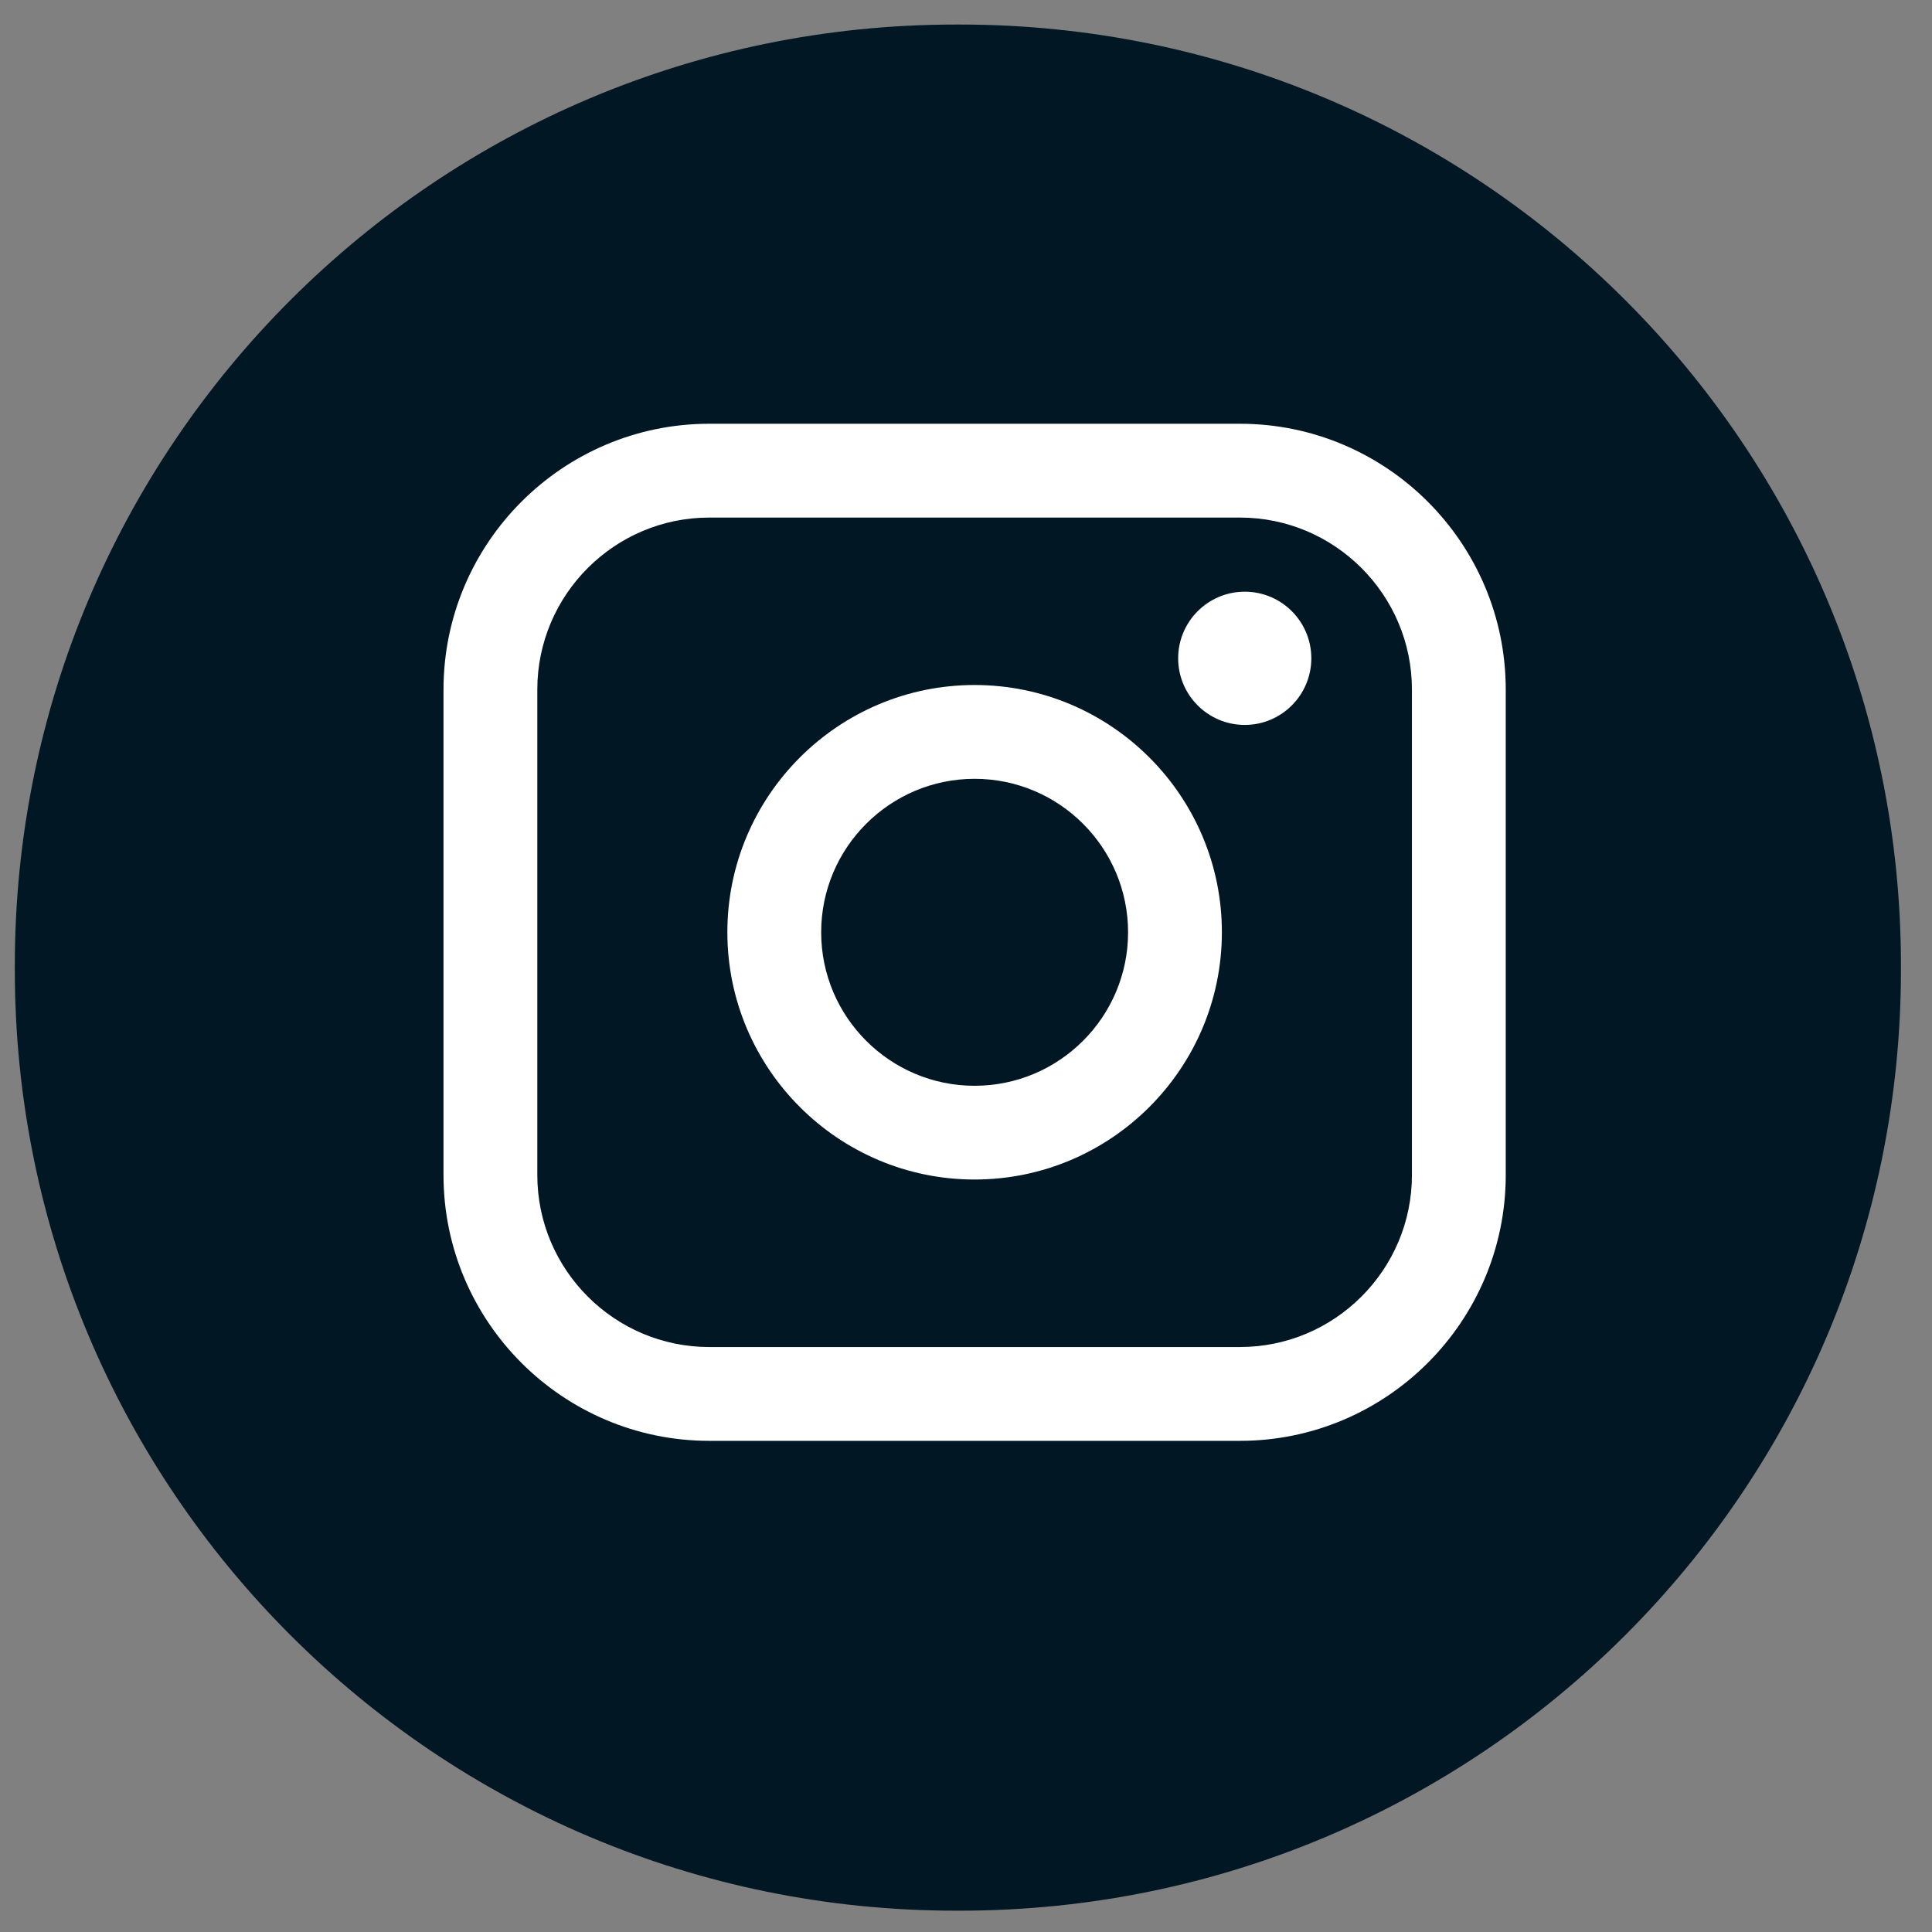<svg width="27" height="27" viewBox="0 0 27 27" fill="none" xmlns="http://www.w3.org/2000/svg">
<rect x="0" y="0" width="27" height="27" fill="#808080" stroke="none"/>
<path d="M13.416 0.343H13.356C6.094 0.343 0.207 6.231 0.207 13.493V13.553C0.207 20.815 6.094 26.702 13.356 26.702H13.416C20.678 26.702 26.566 20.815 26.566 13.553V13.493C26.566 6.231 20.678 0.343 13.416 0.343Z" fill="#011724"/>
<path d="M17.328 5.922H9.913C7.865 5.922 6.198 7.589 6.198 9.637V16.421C6.198 18.469 7.865 20.136 9.913 20.136H17.328C19.376 20.136 21.043 18.469 21.043 16.421V9.637C21.043 7.589 19.376 5.922 17.328 5.922ZM7.509 9.637C7.509 8.312 8.588 7.233 9.913 7.233H17.328C18.653 7.233 19.732 8.312 19.732 9.637V16.421C19.732 17.746 18.653 18.825 17.328 18.825H9.913C8.588 18.825 7.509 17.746 7.509 16.421V9.637Z" fill="white"/>
<path d="M13.62 16.484C15.525 16.484 17.076 14.934 17.076 13.028C17.076 11.123 15.526 9.573 13.62 9.573C11.715 9.573 10.165 11.123 10.165 13.028C10.165 14.934 11.715 16.484 13.62 16.484ZM13.62 10.884C14.803 10.884 15.765 11.846 15.765 13.029C15.765 14.212 14.803 15.174 13.62 15.174C12.438 15.174 11.476 14.212 11.476 13.029C11.476 11.846 12.438 10.884 13.62 10.884Z" fill="white"/>
<path d="M17.396 10.131C17.908 10.131 18.326 9.714 18.326 9.2C18.326 8.686 17.909 8.269 17.396 8.269C16.882 8.269 16.465 8.686 16.465 9.2C16.465 9.714 16.882 10.131 17.396 10.131Z" fill="white"/>
</svg>
